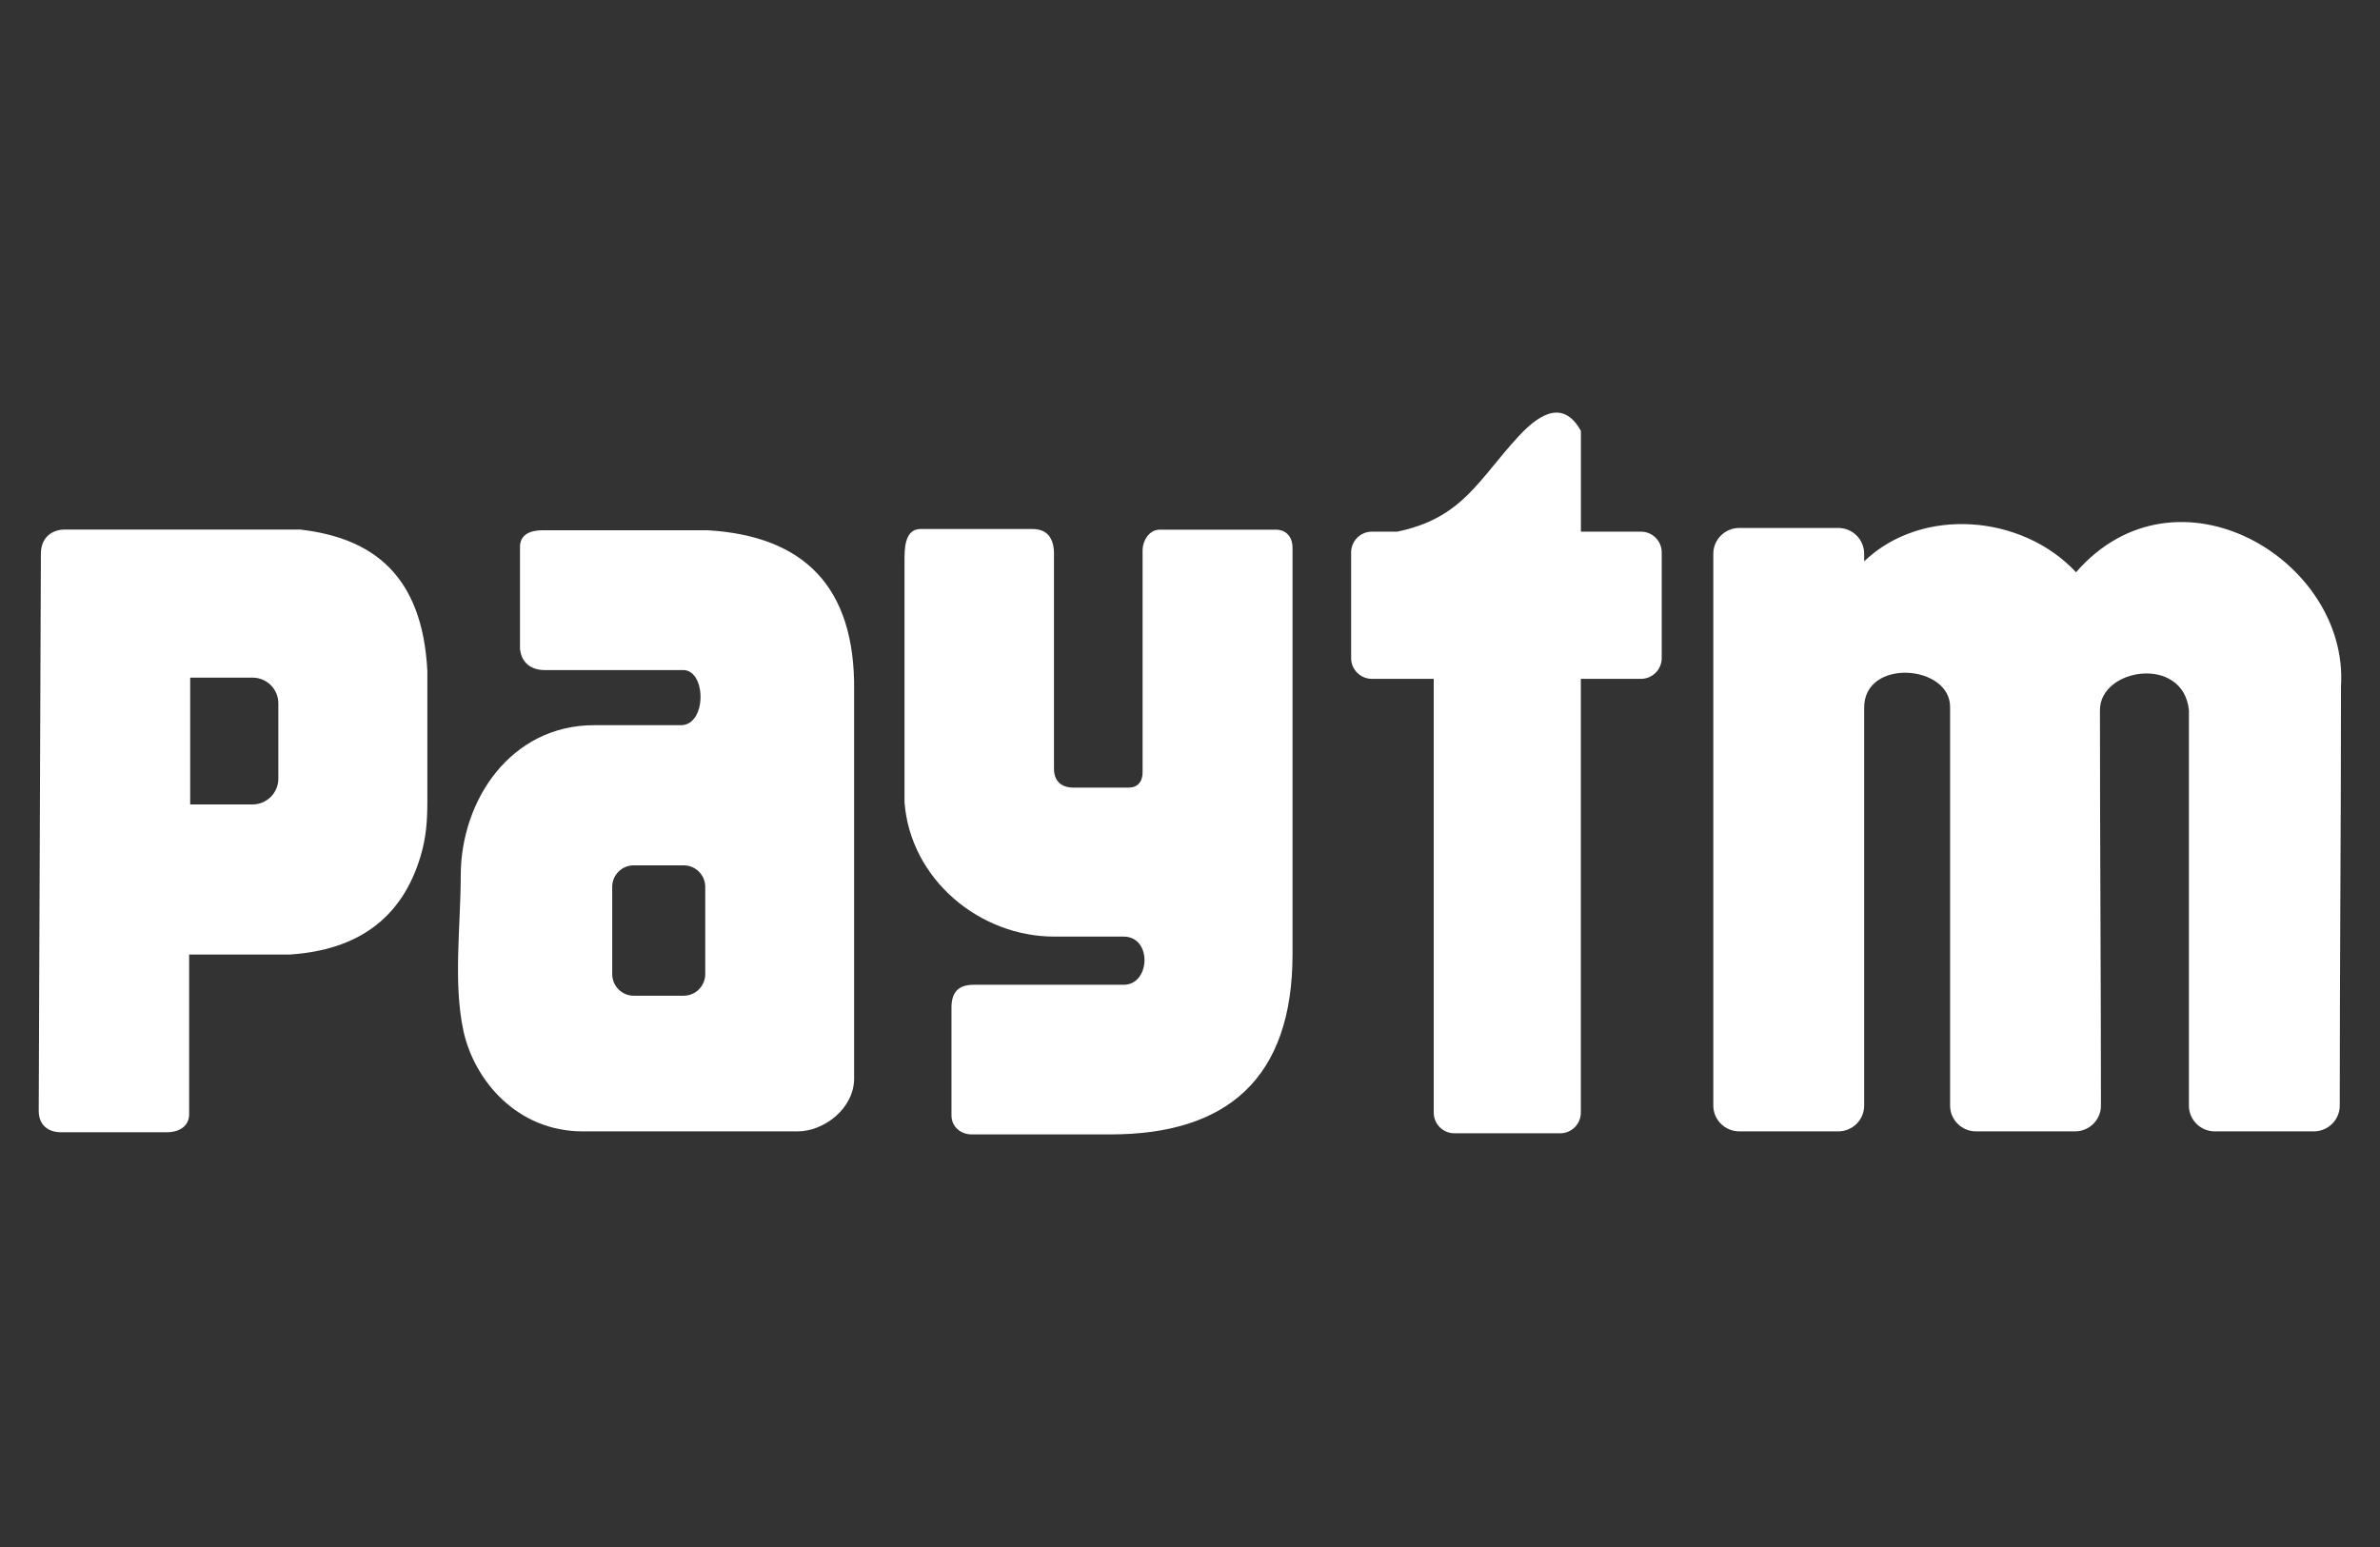 <?xml version="1.0" encoding="utf-8"?>
<!-- Generator: Adobe Illustrator 16.0.0, SVG Export Plug-In . SVG Version: 6.00 Build 0)  -->
<!DOCTYPE svg PUBLIC "-//W3C//DTD SVG 1.1//EN" "http://www.w3.org/Graphics/SVG/1.1/DTD/svg11.dtd">
<svg version="1.1" id="Layer_1" xmlns="http://www.w3.org/2000/svg" xmlns:xlink="http://www.w3.org/1999/xlink" x="0px" y="0px"
	 width="100px" height="65px" viewBox="0 0 100 65" style="enable-background:new 0 0 100 65;" xml:space="preserve">
<rect x="0" y="0" width="100" height="65" fill="#333333" stroke="none"/>
<g>
	<path style="fill-rule:evenodd;clip-rule:evenodd;fill:#FFFFFF;" d="M1.718,23.262c0.002-0.674,0.456-1.012,1.013-1.012h9.872
		c3.03,0.344,5.145,1.886,5.353,5.941v5.485c0,0.814-0.048,1.502-0.283,2.293c-0.785,2.641-2.672,3.951-5.492,4.137H7.947
		c0,2.236,0,4.473,0,6.712c0,0.504-0.424,0.756-0.937,0.756c-1.483,0-2.964,0-4.445,0c-0.542,0-0.94-0.302-0.938-0.906L1.718,23.262
		L1.718,23.262z M7.991,28.473h2.628c0.59,0,1.076,0.483,1.076,1.077v3.17c0,0.592-0.486,1.079-1.076,1.079H7.991V28.473
		L7.991,28.473z"/>
	<path style="fill-rule:evenodd;clip-rule:evenodd;fill:#FFFFFF;" d="M22.82,22.279h6.9c4.038,0.235,6.224,2.355,6.167,6.753v16.284
		c0,1.264-1.275,2.22-2.365,2.22h-9.044c-2.745,0-4.557-2.138-5.009-4.235c-0.432-2.014-0.11-4.45-0.11-6.507
		c0-3.175,2.104-6.324,5.608-6.324h3.682c1.071-0.057,1.022-2.397,0-2.315h-5.754c-0.583,0-0.992-0.311-1.047-0.904
		c0-1.422,0-2.842,0-4.265C21.848,22.442,22.297,22.279,22.82,22.279L22.82,22.279z M26.624,36.359h2.105
		c0.496,0,0.903,0.406,0.903,0.904v3.666c0,0.499-0.407,0.907-0.903,0.907h-2.105c-0.497,0-0.901-0.408-0.901-0.907v-3.666
		C25.723,36.766,26.127,36.359,26.624,36.359L26.624,36.359z"/>
	<path style="fill-rule:evenodd;clip-rule:evenodd;fill:#FFFFFF;" d="M38.005,23.428v10.286c0.25,3.226,3.144,5.639,6.293,5.639
		h2.914c1.205,0,1.131,2.024,0,2.024h-6.303c-0.682,0-0.931,0.357-0.931,0.96v4.528c0,0.456,0.368,0.799,0.851,0.799h5.838
		c4.87,0,7.643-2.337,7.641-7.573V23.028c0-0.556-0.352-0.773-0.69-0.773h-4.893c-0.453,0-0.717,0.491-0.717,0.85v9.35
		c0,0.403-0.224,0.638-0.584,0.638h-2.316c-0.532,0-0.823-0.289-0.823-0.798v-9.029c0-0.598-0.241-1.038-0.902-1.038
		c-1.568,0-3.139,0-4.708,0C38.14,22.229,38.005,22.759,38.005,23.428L38.005,23.428z"/>
	<path style="fill-rule:evenodd;clip-rule:evenodd;fill:#FFFFFF;" d="M56.77,27.655v-4.447c0-0.478,0.393-0.869,0.868-0.869h1.071
		c2.758-0.575,3.412-2.192,5.1-4.01c1.036-1.123,1.946-1.418,2.615-0.228v4.238h2.528c0.478,0,0.868,0.391,0.868,0.869v4.447
		c0,0.476-0.393,0.868-0.868,0.868h-2.53v18.226c0,0.479-0.39,0.868-0.865,0.868h-4.45c-0.478,0-0.866-0.389-0.866-0.868V28.522
		h-2.603C57.163,28.522,56.77,28.132,56.77,27.655L56.77,27.655z"/>
	<path style="fill-rule:evenodd;clip-rule:evenodd;fill:#FFFFFF;" d="M88.275,46.457c0,0.593-0.489,1.079-1.086,1.079h-4.164
		c-0.6,0-1.088-0.486-1.088-1.079V33.502V29.73c0.032-1.809-3.611-2.089-3.611,0v16.727c0,0.593-0.487,1.079-1.086,1.079h-4.162
		c-0.599,0-1.09-0.486-1.09-1.079V23.266c0-0.597,0.491-1.083,1.09-1.083h4.162c0.599,0,1.086,0.485,1.086,1.083v0.319
		c2.437-2.33,6.656-1.961,8.902,0.459c4.227-4.849,11.468-0.53,11.133,4.788c0,5.878-0.052,11.699-0.052,17.625
		c0,0.593-0.491,1.079-1.086,1.079h-4.166c-0.598,0-1.086-0.486-1.086-1.079c0-5.613,0-11.097,0-16.617
		c-0.238-2.32-3.742-1.777-3.738,0C88.233,35.363,88.275,40.886,88.275,46.457L88.275,46.457z"/>
</g>
</svg>
